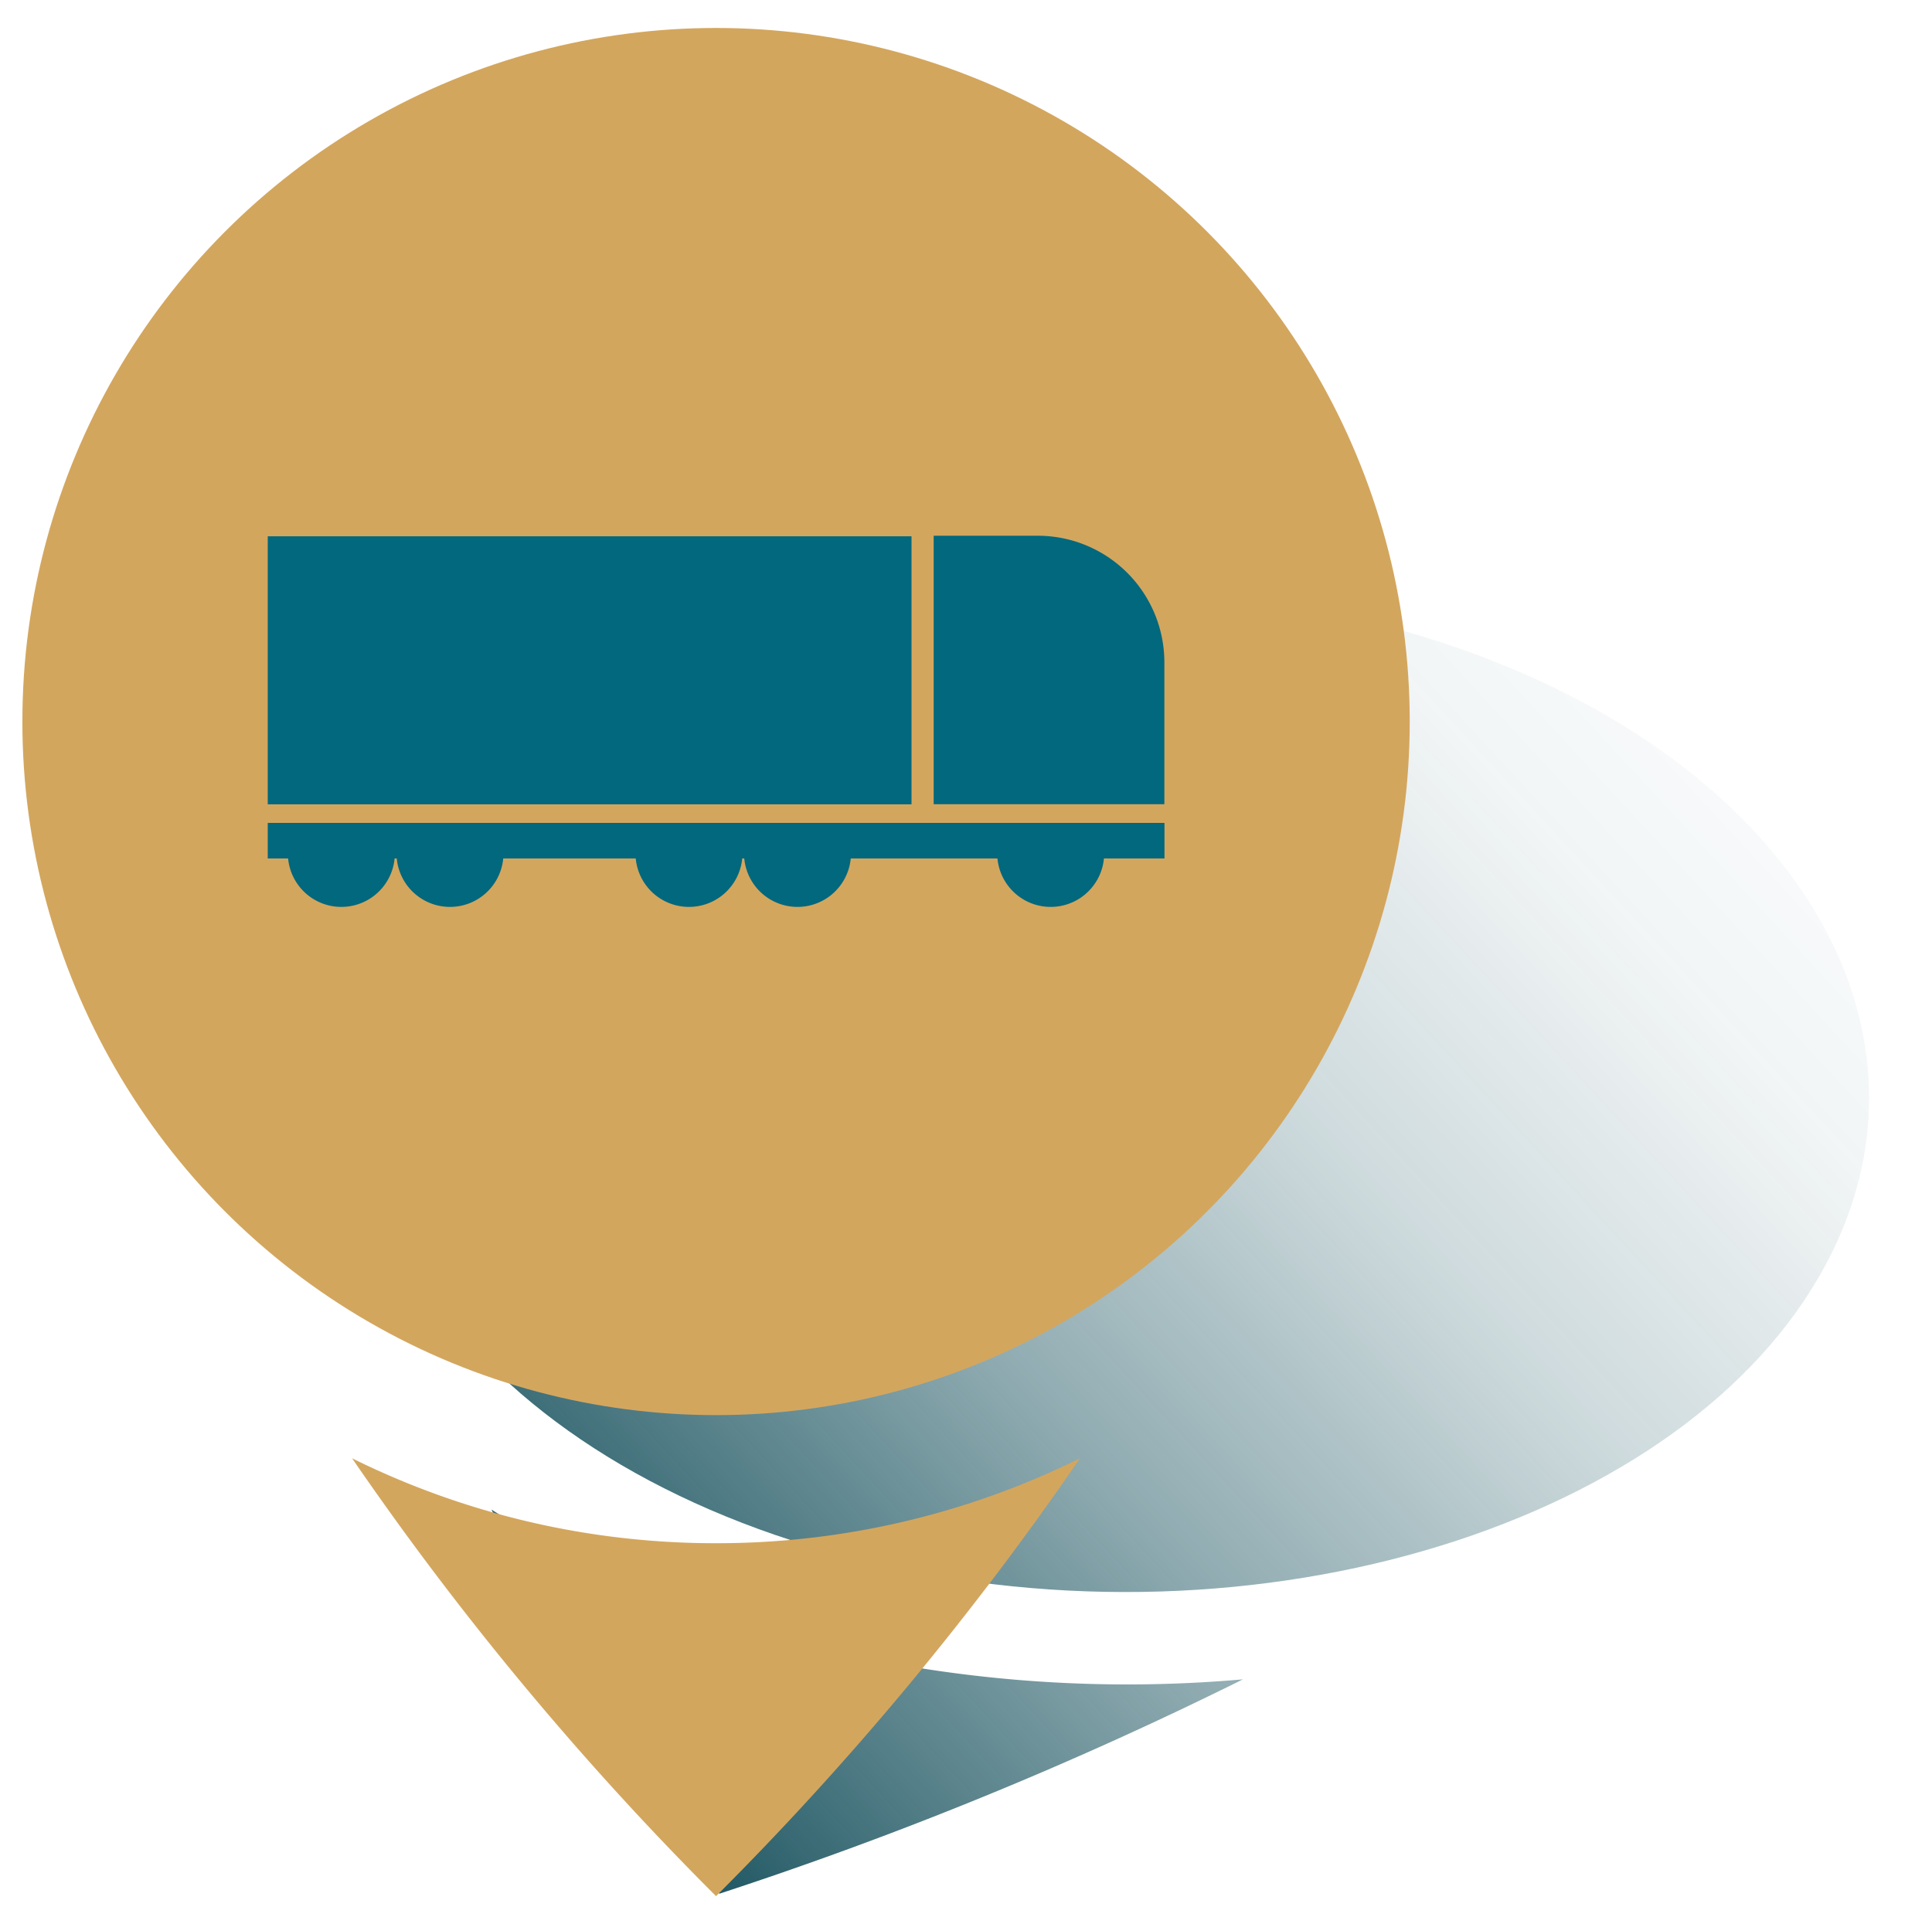 <svg id="Layer_1" data-name="Layer 1" xmlns="http://www.w3.org/2000/svg" xmlns:xlink="http://www.w3.org/1999/xlink" viewBox="0 0 172.68 172"><defs><style>.cls-1,.cls-2,.cls-4{fill-rule:evenodd;}.cls-1{fill:url(#linear-gradient);}.cls-2{fill:url(#linear-gradient-2);}.cls-3,.cls-4{fill:#d3a65e;}.cls-5{fill:#01687e;}</style><linearGradient id="linear-gradient" x1="43.17" y1="149.82" x2="157.65" y2="43.87" gradientUnits="userSpaceOnUse"><stop offset="0" stop-color="#074552"/><stop offset="0.11" stop-color="#074552" stop-opacity="0.8"/><stop offset="0.34" stop-color="#074552" stop-opacity="0.45"/><stop offset="0.56" stop-color="#074552" stop-opacity="0.2"/><stop offset="0.78" stop-color="#074552" stop-opacity="0.05"/><stop offset="1" stop-color="#074552" stop-opacity="0"/></linearGradient><linearGradient id="linear-gradient-2" x1="50.34" y1="167.65" x2="165.36" y2="61.21" xlink:href="#linear-gradient"/></defs><title>Artboard 11 copy</title><path class="cls-1" d="M163.72,112c-11.54,23.4-49.56,35.89-84.93,27.9s-54.7-33.44-43.16-56.85,49.56-35.89,84.93-27.9S175.26,88.6,163.72,112Z"/><path class="cls-2" d="M74.93,147.72a93.93,93.93,0,0,1-31-12.78A172.56,172.56,0,0,0,64.3,169.28a347.93,347.93,0,0,0,46.79-19.16A118.15,118.15,0,0,1,74.93,147.72Z"/><circle class="cls-3" cx="64" cy="64.5" r="62"/><path class="cls-4" d="M64,137.95a73.12,73.12,0,0,1-32.53-7.59A275.57,275.57,0,0,0,64,169.5a275.58,275.58,0,0,0,32.53-39.14A73.12,73.12,0,0,1,64,137.95Z"/><path class="cls-5" d="M104.07,71.89H83.45v-24h9.3a11.32,11.32,0,0,1,11.32,11.32Z"/><rect class="cls-5" x="23.93" y="47.94" width="57.54" height="23.96"/><rect class="cls-5" x="23.93" y="73.56" width="80.15" height="3.18"/><path class="cls-5" d="M98.69,76.29a4.78,4.78,0,1,1-9.56,0"/><path class="cls-5" d="M76.06,76.29a4.78,4.78,0,1,1-9.56,0"/><path class="cls-5" d="M66.36,76.29a4.78,4.78,0,1,1-9.56,0"/><path class="cls-5" d="M45,76.29a4.78,4.78,0,1,1-9.56,0"/><path class="cls-5" d="M35.29,76.29a4.78,4.78,0,1,1-9.56,0"/></svg>